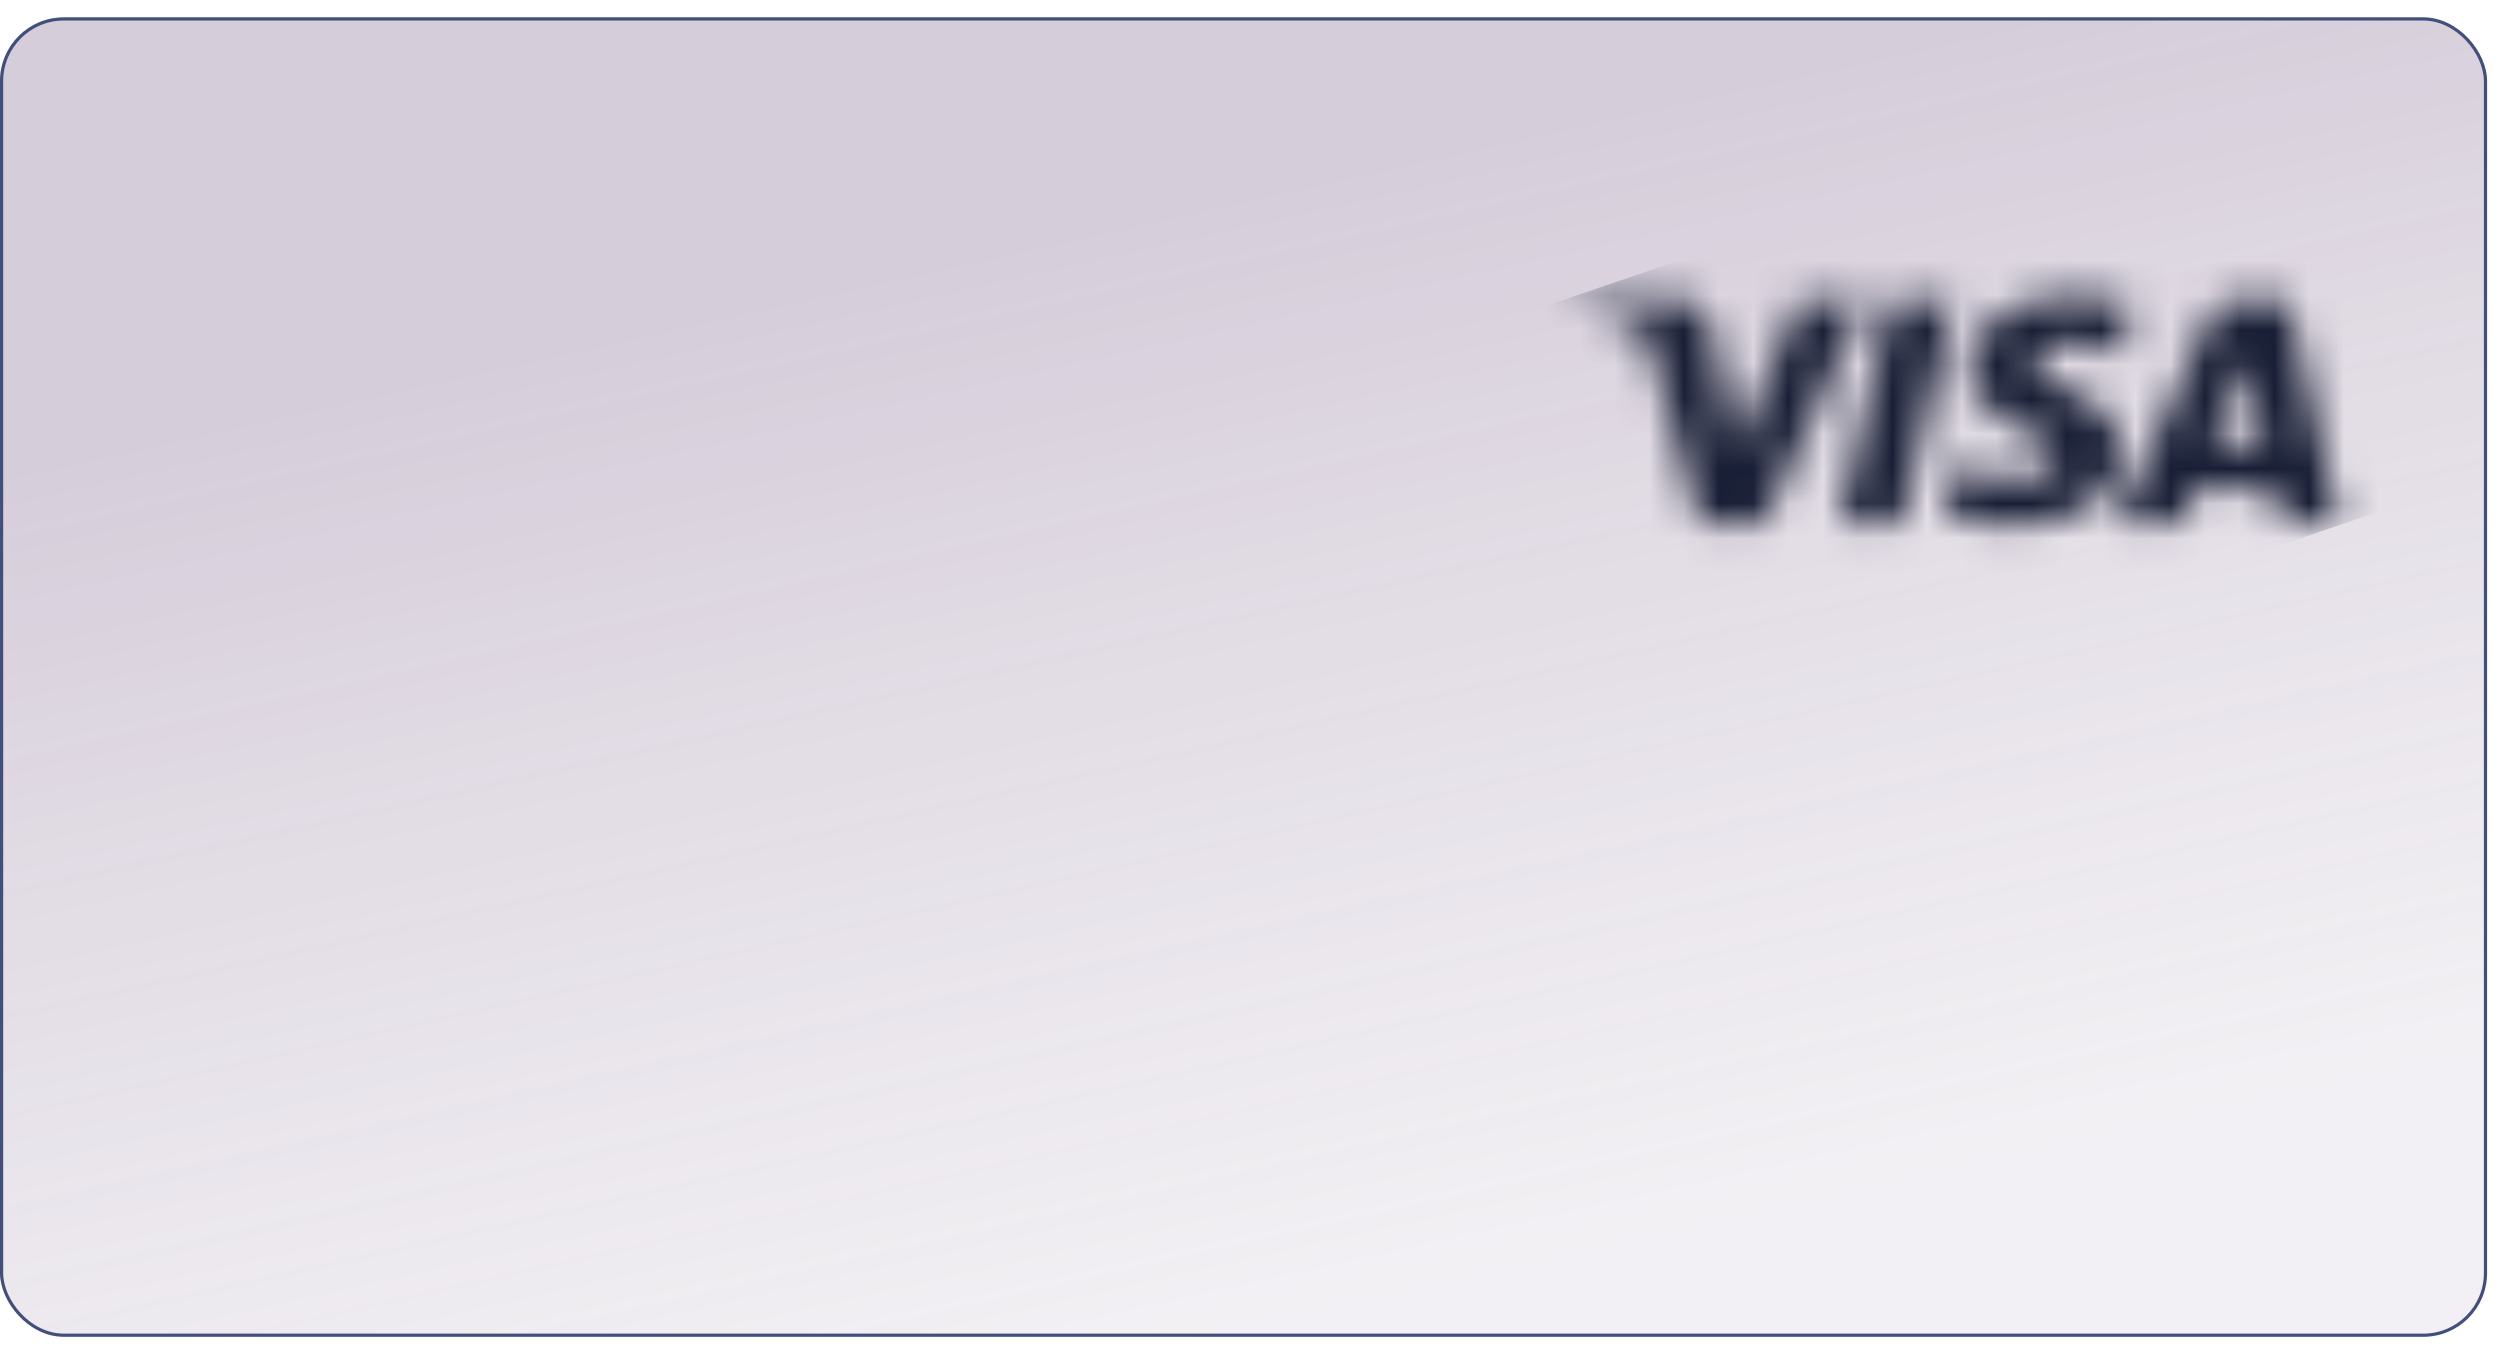 <svg width="72" height="39" viewBox="0 0 72 39" fill="none" xmlns="http://www.w3.org/2000/svg">
<g filter="url(#filter0_b_59_571)">
<rect y="0.5" width="71.628" height="38" rx="1.836" fill="url(#paint0_linear_59_571)" fill-opacity="0.9"/>
<rect x="0.046" y="0.546" width="71.536" height="37.908" rx="1.79" stroke="#434F7B" stroke-width="0.092"/>
</g>
<mask id="mask0_59_571" style="mask-type:luminance" maskUnits="userSpaceOnUse" x="45" y="8" width="23" height="8">
<path d="M56.727 10.646C56.715 11.565 57.61 12.079 58.284 12.384C58.977 12.697 59.209 12.897 59.206 13.177C59.201 13.606 58.654 13.795 58.142 13.802C57.248 13.815 56.729 13.578 56.316 13.399L55.994 14.798C56.408 14.975 57.175 15.13 57.971 15.137C59.839 15.137 61.061 14.28 61.068 12.953C61.075 11.268 58.558 11.174 58.575 10.421C58.581 10.193 58.816 9.949 59.33 9.887C59.585 9.856 60.287 9.832 61.084 10.172L61.396 8.819C60.968 8.674 60.417 8.535 59.732 8.535C57.974 8.535 56.737 9.403 56.727 10.646ZM64.4 8.652C64.059 8.652 63.772 8.837 63.644 9.12L60.975 15.037H62.842L63.213 14.084H65.494L65.71 15.037H67.355L65.919 8.652H64.4ZM64.661 10.377L65.2 12.775H63.725L64.661 10.377ZM54.464 8.652L52.993 15.037H54.772L56.242 8.652H54.464ZM51.833 8.652L49.982 12.998L49.233 9.303C49.145 8.89 48.798 8.652 48.413 8.652H45.386L45.344 8.837C45.965 8.963 46.671 9.165 47.099 9.381C47.36 9.513 47.435 9.628 47.521 9.942L48.939 15.037H50.819L53.701 8.652H51.833Z" fill="white"/>
</mask>
<g mask="url(#mask0_59_571)">
<path d="M43.035 9.319L64.722 1.901L69.656 14.344L47.969 21.762" fill="#181E35"/>
</g>
<defs>
<filter id="filter0_b_59_571" x="-1.836" y="-1.336" width="75.301" height="41.672" filterUnits="userSpaceOnUse" color-interpolation-filters="sRGB">
<feFlood flood-opacity="0" result="BackgroundImageFix"/>
<feGaussianBlur in="BackgroundImageFix" stdDeviation="0.918"/>
<feComposite in2="SourceAlpha" operator="in" result="effect1_backgroundBlur_59_571"/>
<feBlend mode="normal" in="SourceGraphic" in2="effect1_backgroundBlur_59_571" result="shape"/>
</filter>
<linearGradient id="paint0_linear_59_571" x1="54.778" y1="34.085" x2="47.842" y2="3.153" gradientUnits="userSpaceOnUse">
<stop stop-color="#EEEBF0" stop-opacity="0.8"/>
<stop offset="1" stop-color="#D1C8D6"/>
</linearGradient>
</defs>
</svg>
